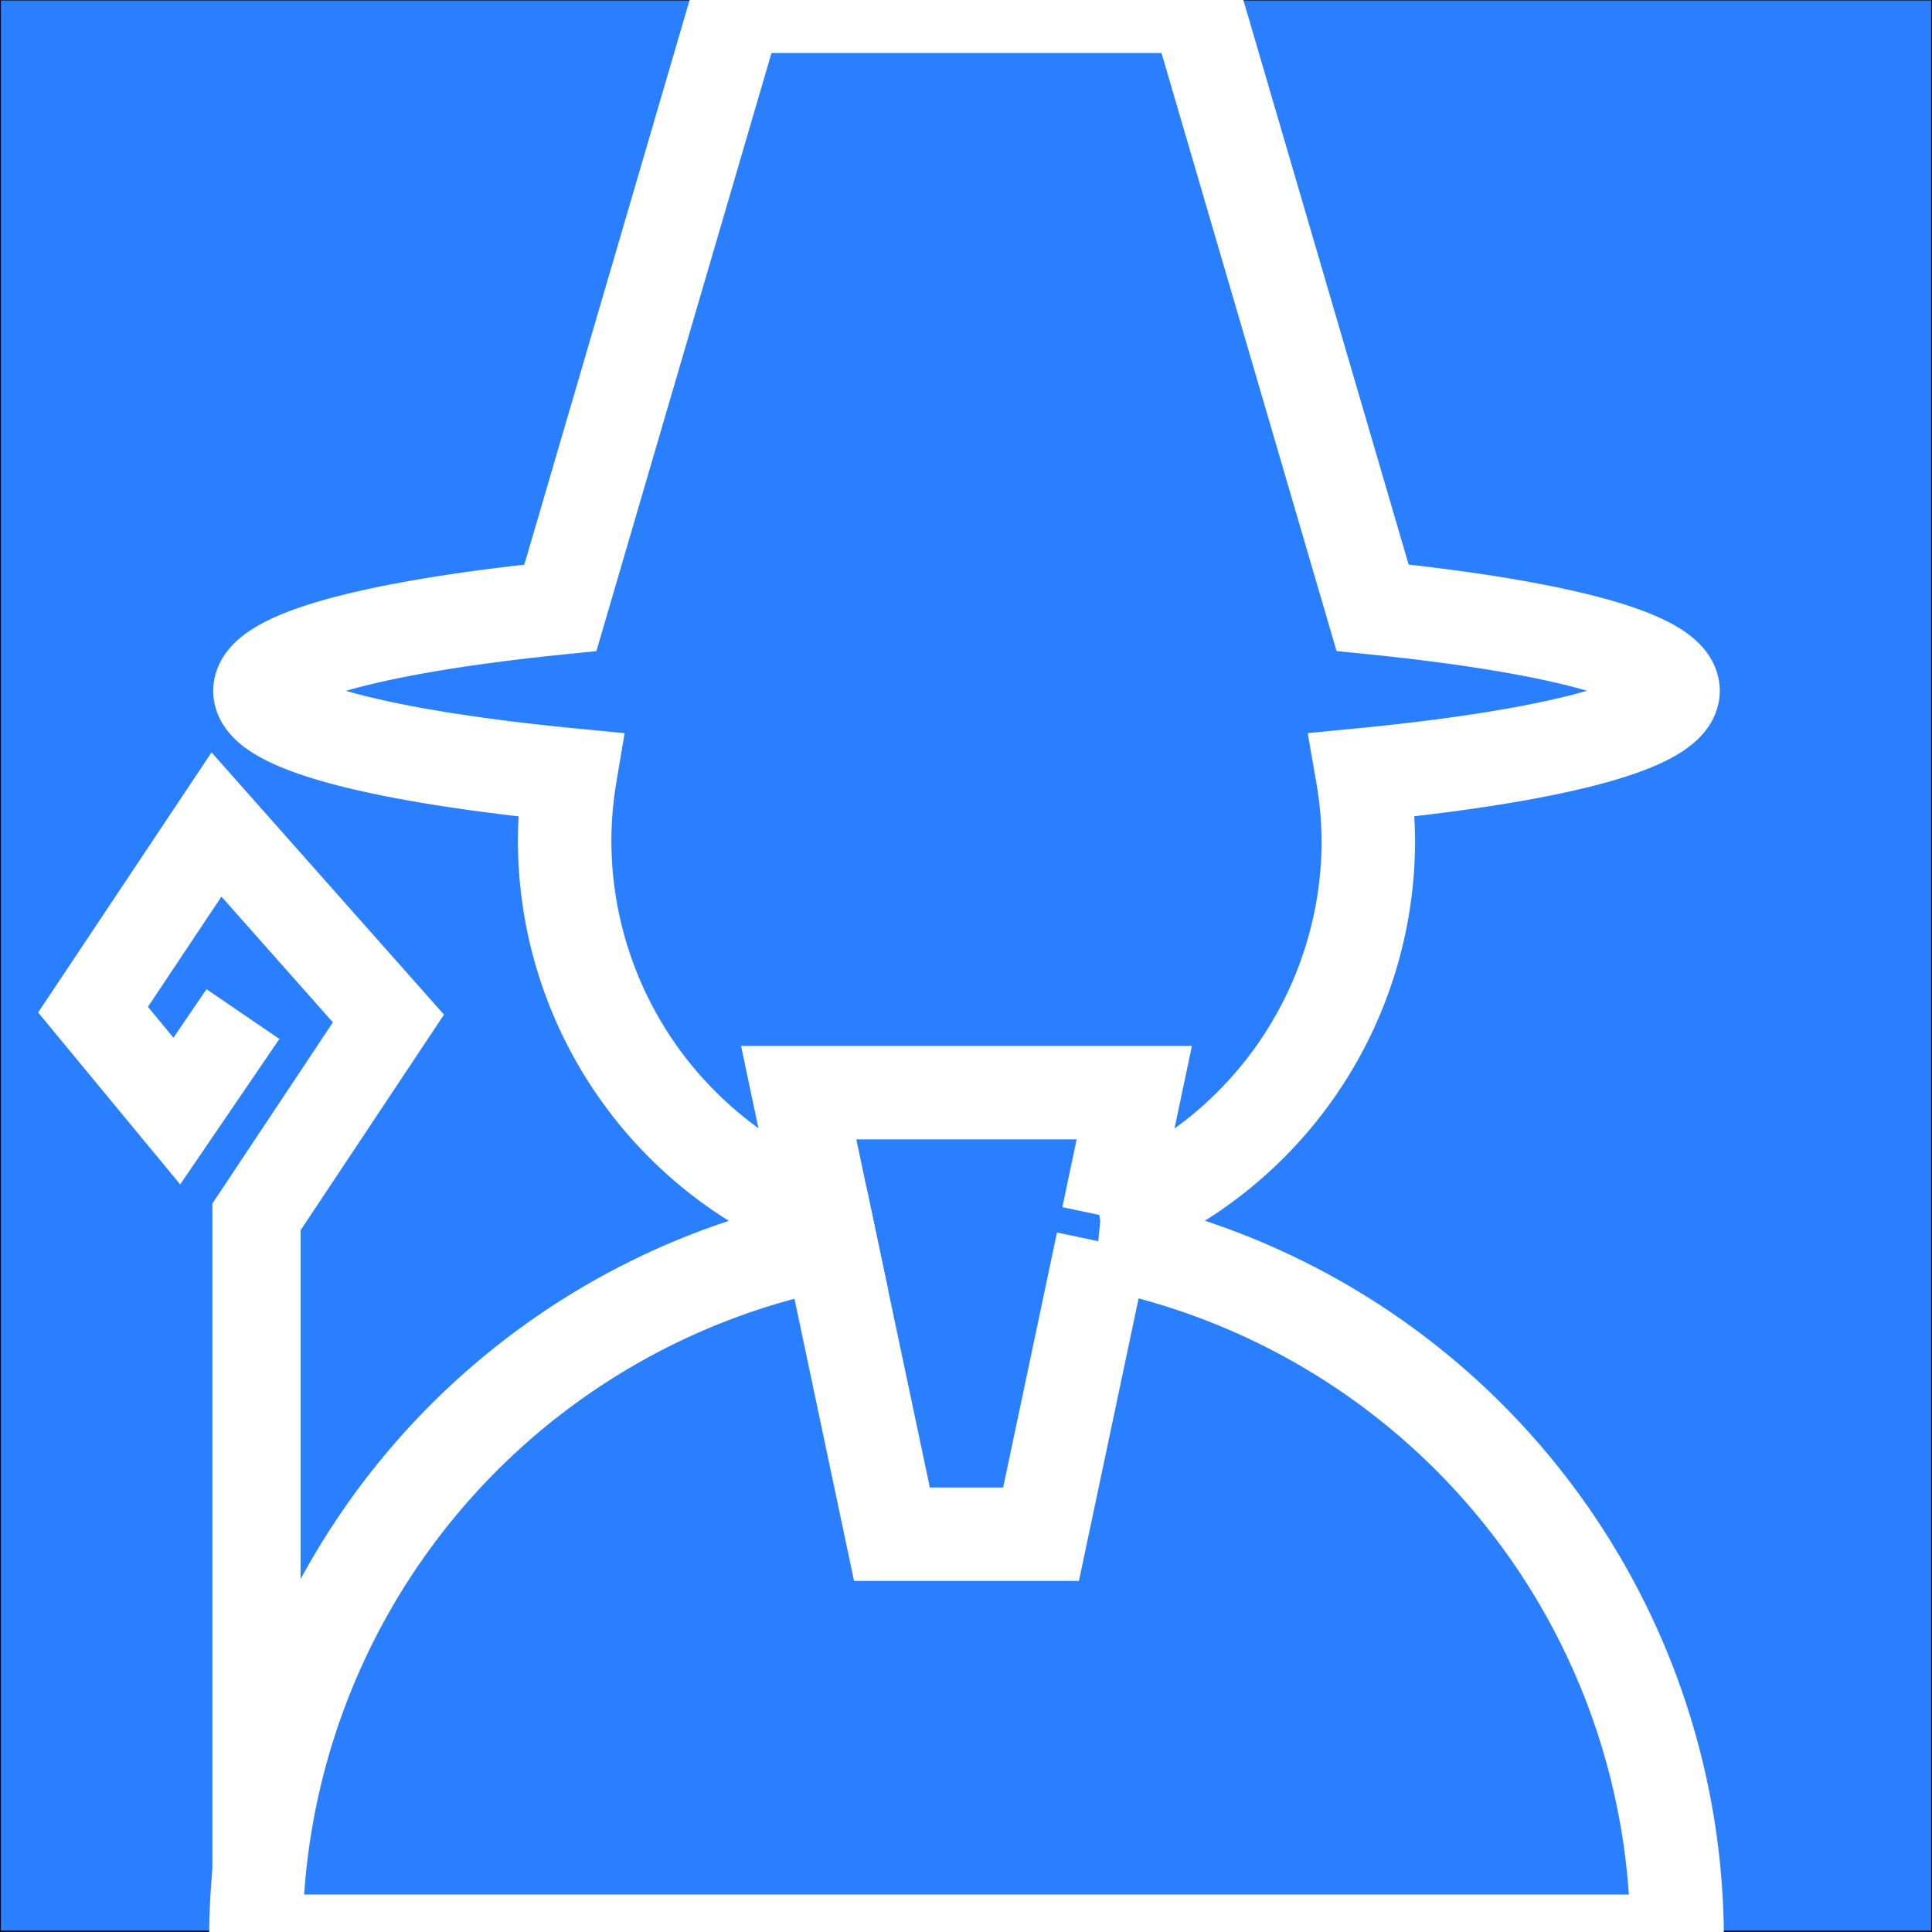 <?xml version="1.0" encoding="UTF-8" standalone="no"?>
<!-- Created with Inkscape (http://www.inkscape.org/) -->

<svg
   xmlns:dc="http://purl.org/dc/elements/1.1/"
   xmlns:cc="http://creativecommons.org/ns#"
   xmlns:rdf="http://www.w3.org/1999/02/22-rdf-syntax-ns#"
   xmlns:svg="http://www.w3.org/2000/svg"
   xmlns="http://www.w3.org/2000/svg"
   xmlns:sodipodi="http://sodipodi.sourceforge.net/DTD/sodipodi-0.dtd"
   xmlns:inkscape="http://www.inkscape.org/namespaces/inkscape"
   width="165.628mm"
   height="165.628mm"
   viewBox="0 0 165.628 165.628"
   version="1.1"
   id="svg8"
   inkscape:version="0.92.4 (5da689c313, 2019-01-14)"
   sodipodi:docname="Icon_Mage.svg">
  <rect x="0" y="0" width="165.628" height="165.628" fill="#333333" stroke="none"/>
  <defs
     id="defs2" />
  <sodipodi:namedview
     id="base"
     pagecolor="#ffffff"
     bordercolor="#666666"
     borderopacity="1.0"
     inkscape:pageopacity="0.0"
     inkscape:pageshadow="2"
     inkscape:zoom="0.5"
     inkscape:cx="33.16654"
     inkscape:cy="289.38466"
     inkscape:document-units="mm"
     inkscape:current-layer="g979"
     showgrid="false"
     showguides="false"
     inkscape:window-width="1920"
     inkscape:window-height="1017"
     inkscape:window-x="1912"
     inkscape:window-y="-8"
     inkscape:window-maximized="1" />
  <g
     inkscape:label="Capa 1"
     inkscape:groupmode="layer"
     id="layer1"
     transform="translate(0,-131.372)">
    <g
       id="g979"
       transform="translate(55.978,-210.659)">
      <g
         id="g828">
        <rect
           style="opacity:1;fill:#2a7fff;fill-opacity:1;stroke:#000000;stroke-width:0.074;stroke-miterlimit:4;stroke-dasharray:none;stroke-opacity:1"
           id="rect885"
           width="165.554"
           height="165.554"
           x="-55.94"
           y="342.033" />
        <path
           style="opacity:1;fill:#ffffff;fill-opacity:1;stroke:#000000;stroke-width:0.131;stroke-miterlimit:4;stroke-dasharray:none;stroke-opacity:1"
           d="m -33.989,507.657 a 60.826,60.826 0 0 1 -2.3e-4,-0.166 60.826,60.826 0 0 1 60.826,-60.826 60.826,60.826 0 0 1 60.826,60.826 v 0 a 60.826,60.826 0 0 1 -2.3e-4,0.166"
           id="path889"
           inkscape:connector-curvature="0" />
        <rect
           y="342.033"
           x="-55.94"
           height="165.554"
           width="165.554"
           id="rect891"
           style="opacity:1;fill:#2a7fff;fill-opacity:1;stroke:#000000;stroke-width:0.074;stroke-miterlimit:4;stroke-dasharray:none;stroke-opacity:1" />
        <g
           id="g1008">
          <path
             id="circle893"
             transform="scale(0.265)"
             d="m 27.016,1292.721 -56.965,194.592 a 228.571,32.857 0 0 0 -97.193,26.838 228.571,32.857 0 0 0 100.373,27.193 130,130 0 0 0 -1.803,21.377 130,130 0 0 0 84.176,121.49 l -8.461,-40.06 H 155.715 l -8.482,40.17 a 130,130 0 0 0 84.195,-121.6 130,130 0 0 0 -1.922,-21.393 A 228.571,32.857 0 0 0 330,1514.15 228.571,32.857 0 0 0 232.799,1487.283 L 175.842,1292.721 Z"
             style="opacity:1;fill:#2a7fff;fill-opacity:1;stroke:#ffffff;stroke-width:30.236;stroke-miterlimit:4;stroke-dasharray:none;stroke-opacity:1"
             inkscape:connector-curvature="0" />
          <path
             id="path895"
             transform="scale(0.265)"
             d="m 145.498,1692.523 -19.953,94.484 H 77.312 l -19.93,-94.365 a 229.893,229.893 0 0 0 -185.848,225.434 229.893,229.893 0 0 0 0.002,0.627 h 459.783 a 229.893,229.893 0 0 0 0,-0.627 229.893,229.893 0 0 0 -185.822,-225.553 z"
             style="opacity:1;fill:#2a7fff;fill-opacity:1;stroke:#ffffff;stroke-width:30.236;stroke-miterlimit:4;stroke-dasharray:none;stroke-opacity:1"
             inkscape:connector-curvature="0" />
        </g>
        <path
           inkscape:connector-curvature="0"
           id="path905"
           d="m -33.989,507.657 v -61.303 l 11.311,-17.009 -14.741,-16.631 -10.583,15.875 7.182,8.693 5.67,-8.315"
           style="fill:none;stroke:#ffffff;stroke-width:7.565;stroke-linecap:butt;stroke-linejoin:miter;stroke-miterlimit:4;stroke-dasharray:none;stroke-opacity:1" />
      </g>
    </g>
  </g>
</svg>
